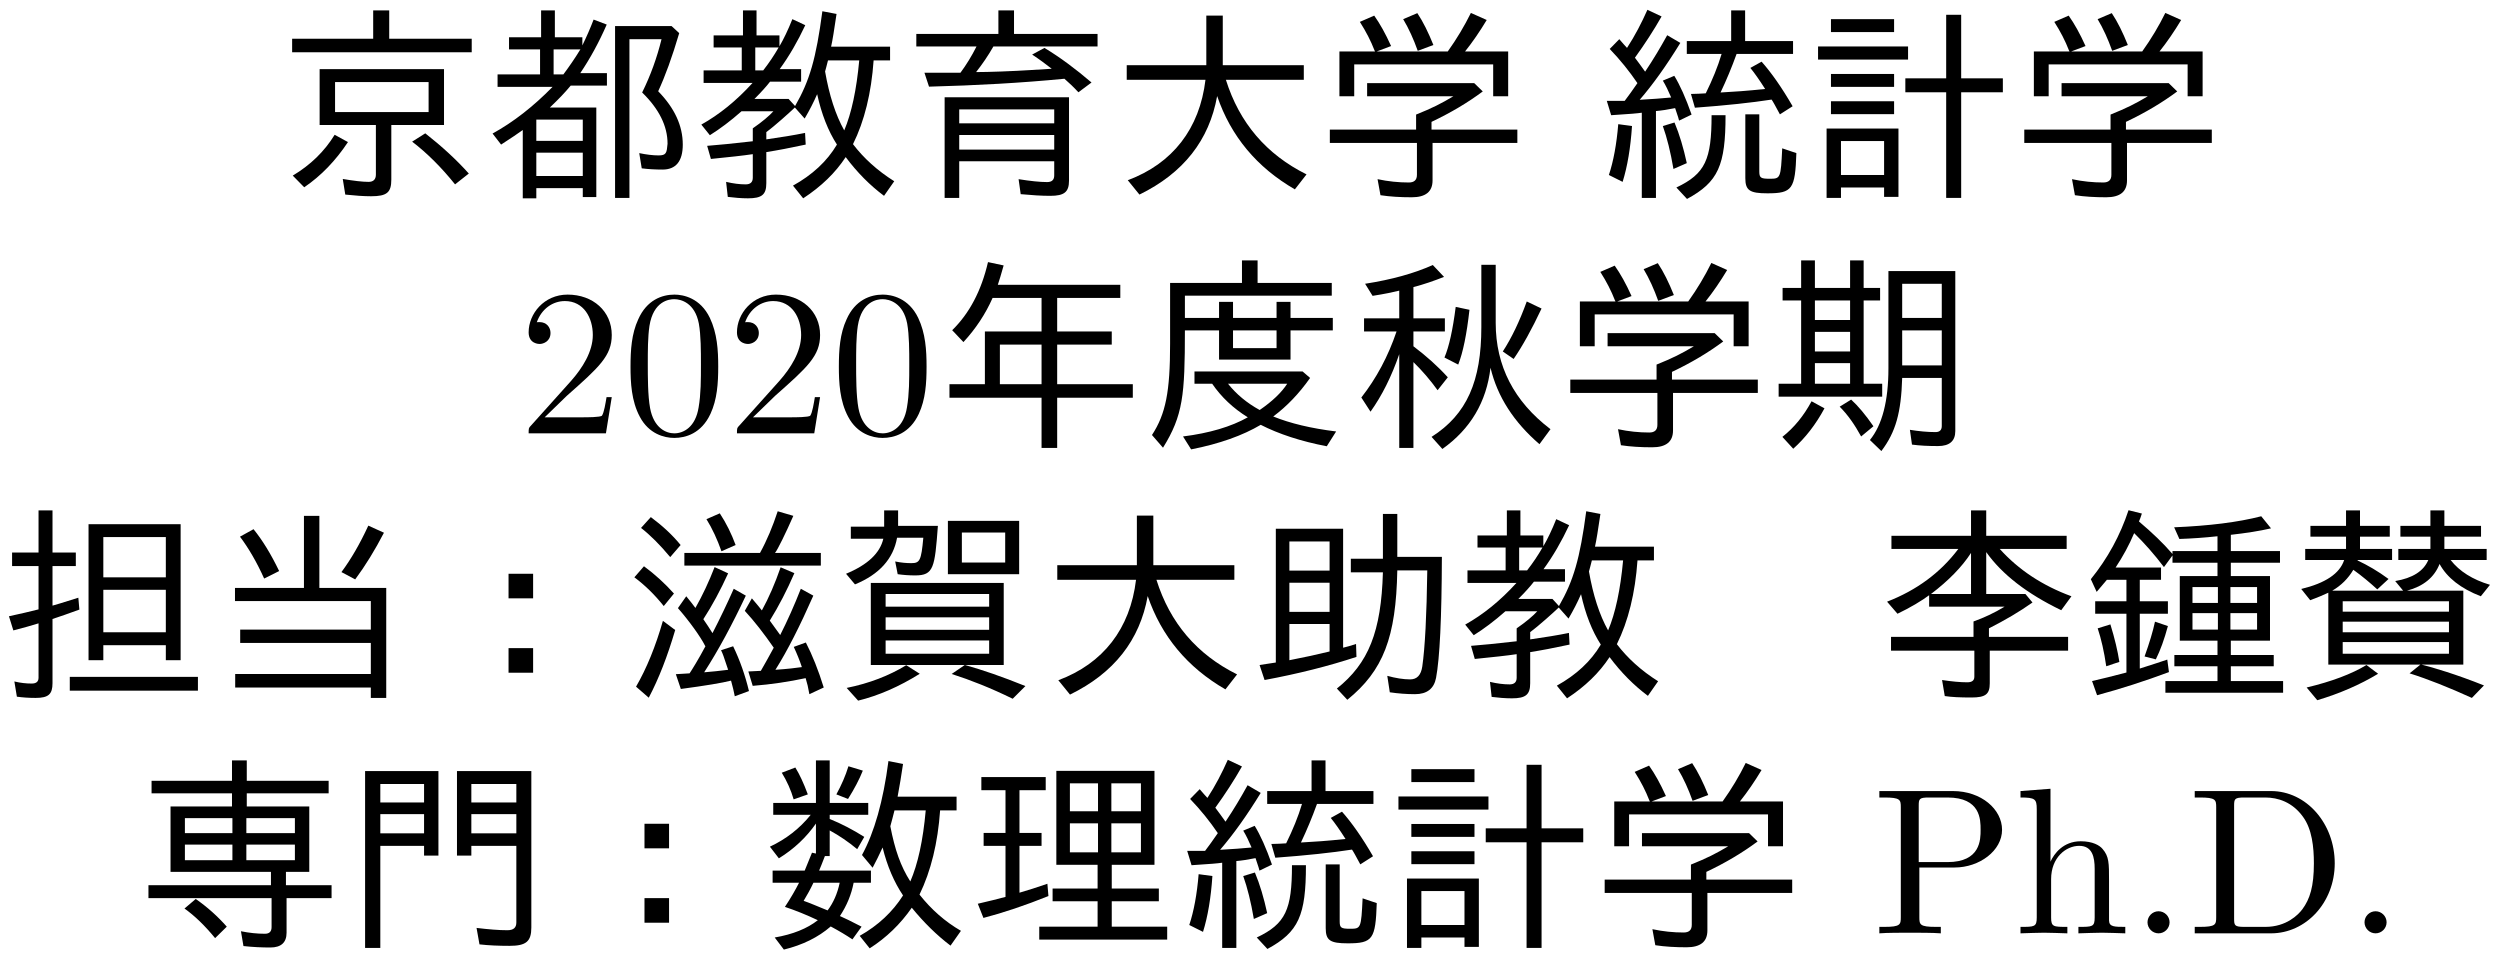 <?xml version='1.0' encoding='UTF-8'?>
<!-- This file was generated by dvisvgm 2.3.5 -->
<svg height='45.828pt' version='1.1' viewBox='112.08 -44.633 119.552 45.828' width='119.552pt' xmlns='http://www.w3.org/2000/svg' xmlns:xlink='http://www.w3.org/1999/xlink'>
<defs>
<path d='M4.593 -6.067H1.654V-2.939H6.456V-2.301H0.598V-1.684H6.486V-0.299C6.486 -0.09 6.386 0.02 6.167 0.02C5.798 0.02 5.42 -0.02 5.021 -0.1L5.141 0.608C5.589 0.658 6.017 0.677 6.426 0.677C6.944 0.677 7.203 0.438 7.203 -0.03V-1.684H9.355V-2.301H7.173V-2.939H8.289V-6.067H5.3V-6.695H9.215V-7.293H5.3V-8.269H4.593V-7.293H0.747V-6.695H4.593V-6.067ZM4.613 -5.509V-4.792H2.341V-5.509H4.613ZM5.28 -5.509H7.601V-4.792H5.28V-5.509ZM4.613 -4.244V-3.497H2.341V-4.244H4.613ZM5.28 -4.244H7.601V-3.497H5.28V-4.244ZM3.786 0.229L4.344 -0.319C3.915 -0.807 3.417 -1.255 2.859 -1.644L2.321 -1.186C2.8 -0.847 3.288 -0.379 3.786 0.229Z' id='g2-2'/>
<path d='M4.503 -7.761H0.996V0.697H1.724V-4.184H3.816V-3.716H4.503V-7.761ZM1.724 -7.143H3.816V-6.257H1.724V-7.143ZM1.724 -5.699H3.816V-4.782H1.724V-5.699ZM8.946 -7.761H5.39V-3.716H6.077V-4.184H8.229V-0.518C8.229 -0.269 8.09 -0.149 7.801 -0.149C7.392 -0.149 6.904 -0.189 6.326 -0.259L6.466 0.528C6.904 0.578 7.382 0.598 7.9 0.598C8.697 0.598 8.946 0.389 8.946 -0.279V-7.761ZM6.077 -7.143H8.229V-6.257H6.077V-7.143ZM6.077 -5.699H8.229V-4.782H6.077V-5.699Z' id='g1-128'/>
<path d='' id='g4-0'/>
<path d='M7.044 -5.4H8.478C8.448 -3.248 8.369 -1.714 8.239 -0.807C8.179 -0.399 7.99 -0.189 7.661 -0.189S6.964 -0.249 6.565 -0.359L6.685 0.428C7.093 0.488 7.492 0.518 7.89 0.518C8.458 0.518 8.797 0.259 8.897 -0.259C9.076 -1.205 9.166 -3.128 9.176 -6.047H7.044V-8.1H6.356V-5.958H4.822V-5.31H6.356C6.276 -2.471 5.669 -0.956 4.154 0.249L4.653 0.787C6.376 -0.608 6.984 -2.202 7.044 -5.4ZM4.453 -7.392H1.235V-0.996L0.458 -0.877L0.697 -0.159C2.301 -0.458 3.766 -0.827 5.091 -1.265L5.071 -1.883C4.832 -1.803 4.623 -1.743 4.453 -1.704V-7.392ZM1.883 -6.785H3.806V-5.39H1.883V-6.785ZM1.883 -4.812H3.806V-3.417H1.883V-4.812ZM1.883 -2.839H3.806V-1.524C3.248 -1.385 2.6 -1.245 1.883 -1.106V-2.839Z' id='g5-169'/>
<path d='M5.071 -0.13C5.151 0.159 5.21 0.408 5.25 0.618L5.928 0.369C5.748 -0.379 5.499 -1.096 5.171 -1.773L4.593 -1.584C4.692 -1.375 4.692 -1.365 4.932 -0.648C4.543 -0.598 4.164 -0.558 3.786 -0.528C4.473 -1.594 5.131 -2.819 5.778 -4.194L5.2 -4.523C4.892 -3.826 4.553 -3.118 4.184 -2.401C4.045 -2.63 3.895 -2.849 3.746 -3.068C4.174 -3.726 4.563 -4.453 4.932 -5.26L4.284 -5.559C4.015 -4.862 3.706 -4.204 3.367 -3.606C3.238 -3.776 3.098 -3.965 2.929 -4.164L2.531 -3.597C3.059 -2.999 3.616 -2.222 3.826 -1.803L3.846 -1.773C3.537 -1.186 3.178 -0.608 3.088 -0.478L2.431 -0.438L2.67 0.269C3.856 0.11 4.643 -0.02 5.071 -0.13ZM7.113 -1.704C6.844 -1.215 6.645 -0.847 6.496 -0.598C6.356 -0.588 6.157 -0.578 5.898 -0.568L6.107 0.12C7.004 0.05 7.851 -0.08 8.638 -0.249C8.707 -0.03 8.767 0.219 8.817 0.518L9.504 0.199C9.245 -0.638 8.956 -1.355 8.648 -1.953L8.07 -1.743C8.219 -1.425 8.349 -1.106 8.458 -0.777C8.189 -0.737 7.771 -0.687 7.193 -0.648C7.771 -1.564 8.369 -2.75 9.006 -4.194L8.408 -4.523C8.1 -3.736 7.771 -2.999 7.422 -2.311C7.173 -2.66 7.004 -2.889 6.924 -2.999C7.362 -3.706 7.751 -4.463 8.1 -5.27L7.442 -5.549C7.173 -4.772 6.874 -4.085 6.545 -3.487C6.476 -3.577 6.316 -3.776 6.067 -4.065L5.729 -3.467C6.187 -2.969 6.645 -2.381 7.113 -1.704ZM6.456 -6.237H2.839V-5.629H9.365V-6.237H7.173C7.283 -6.356 7.701 -7.213 8.05 -8.01L7.303 -8.229C7.064 -7.502 6.785 -6.834 6.456 -6.237ZM2.162 -6.037L2.66 -6.615C2.262 -7.103 1.783 -7.542 1.235 -7.95L0.767 -7.432C1.215 -7.083 1.674 -6.625 2.162 -6.037ZM1.853 -3.696L2.341 -4.294C1.913 -4.772 1.435 -5.21 0.907 -5.599L0.448 -5.071C0.956 -4.692 1.425 -4.234 1.853 -3.696ZM0.528 0.159L1.136 0.687C1.614 -0.219 2.032 -1.295 2.401 -2.55L1.813 -2.989C1.465 -1.773 1.036 -0.717 0.528 0.159ZM4.613 -6.316L5.29 -6.615C5.091 -7.153 4.842 -7.661 4.533 -8.13L3.895 -7.851C4.174 -7.402 4.413 -6.884 4.613 -6.316Z' id='g7-203'/>
<path d='M1.843 -6.257H0.578V-5.609H1.843V-3.537C1.415 -3.427 0.936 -3.318 0.428 -3.208L0.638 -2.531C1.116 -2.65 1.514 -2.77 1.843 -2.869V-0.269C1.843 -0.08 1.733 0.01 1.514 0.01C1.255 0.01 0.976 -0.02 0.687 -0.09L0.807 0.638C1.086 0.677 1.385 0.697 1.704 0.697C2.321 0.697 2.511 0.518 2.511 -0.01V-3.078C2.849 -3.188 3.278 -3.337 3.796 -3.527L3.746 -4.095C3.009 -3.866 2.61 -3.736 2.511 -3.716V-5.609H3.626V-6.257H2.511V-8.269H1.843V-6.257ZM8.638 -7.611H4.234V-1.106H4.941V-1.823H7.93V-1.106H8.638V-7.611ZM4.941 -6.994H7.93V-5.071H4.941V-6.994ZM4.941 -4.473H7.93V-2.441H4.941V-4.473ZM3.337 -0.309V0.349H9.465V-0.309H3.337Z' id='g10-197'/>
<path d='M4.394 -5.24V-4.065H5.569V-5.24H4.394ZM4.394 -1.684V-0.508H5.569V-1.684H4.394Z' id='g8-26'/>
<path d='M1.574 -6.954H0.687V-6.356H1.574V-2.371H0.498V-1.753H5.45V-2.371H4.563V-6.356H5.35V-6.954H4.563V-8.269H3.915V-6.954H2.232V-8.269H1.574V-6.954ZM3.915 -6.356V-5.42H2.232V-6.356H3.915ZM3.915 -4.852V-3.915H2.232V-4.852H3.915ZM3.915 -3.357V-2.371H2.232V-3.357H3.915ZM8.946 -7.761H5.748V-3.108C5.748 -1.544 5.45 -0.399 4.862 0.319L5.41 0.847C6.097 -0.06 6.356 -0.986 6.406 -2.65H8.299V-0.349C8.299 -0.159 8.199 -0.06 8 -0.06C7.611 -0.06 7.203 -0.1 6.775 -0.169L6.874 0.538C7.243 0.588 7.651 0.608 8.12 0.608C8.667 0.608 8.946 0.369 8.946 -0.11V-7.761ZM8.299 -7.153V-5.519H6.406V-7.153H8.299ZM8.299 -4.922V-3.248H6.406V-4.922H8.299ZM0.677 0.169L1.196 0.737C1.773 0.219 2.271 -0.418 2.69 -1.196L2.072 -1.534C1.704 -0.847 1.245 -0.279 0.677 0.169ZM4.443 0.149L5.031 -0.339C4.653 -0.887 4.294 -1.315 3.965 -1.614L3.417 -1.275C3.796 -0.897 4.134 -0.418 4.443 0.149Z' id='g11-31'/>
<path d='M5.968 -6.426H9.166V-7.054H5.32V-8.269H4.593V-7.054H0.787V-6.426H3.985C3.128 -5.29 1.993 -4.453 0.578 -3.905L1.076 -3.328C1.684 -3.616 2.291 -3.985 2.59 -4.214V-3.666H6.197C5.709 -3.367 5.21 -3.138 4.712 -2.959V-2.222H0.767V-1.564H4.752V-0.319C4.752 -0.139 4.643 -0.05 4.413 -0.05C4.065 -0.05 3.666 -0.09 3.208 -0.159L3.337 0.608C3.656 0.658 4.075 0.677 4.613 0.677C5.29 0.677 5.489 0.518 5.489 0V-1.564H9.235V-2.222H5.45V-2.63C6.217 -3.019 6.914 -3.427 7.532 -3.866L7.193 -4.274H5.32V-6.276C6.077 -5.21 7.273 -4.284 8.907 -3.497L9.395 -4.164C8.01 -4.672 6.864 -5.43 5.968 -6.426ZM2.68 -4.274C3.517 -4.912 4.154 -5.559 4.593 -6.237V-4.274H2.68Z' id='g11-78'/>
<path d='M4.443 -2.62H1.006V0.697H1.694V0.199H3.756V0.648H4.443V-2.62ZM1.694 -2.022H3.756V-0.399H1.694V-2.022ZM6.725 -5.021H4.772V-4.354H6.725V0.697H7.442V-4.354H9.435V-5.021H7.442V-8.06H6.725V-5.021ZM1.215 -7.851V-7.233H4.234V-7.851H1.215ZM0.598 -6.545V-5.918H4.902V-6.545H0.598ZM1.215 -5.23V-4.613H4.234V-5.23H1.215ZM1.215 -3.925V-3.308H4.234V-3.925H1.215Z' id='g14-8'/>
<path d='M2.281 -3.786V0.697H2.959V-3.407C3.367 -3.009 3.756 -2.56 4.115 -2.062L4.603 -2.68C4.125 -3.208 3.577 -3.696 2.959 -4.164V-4.872H4.463V-5.499H2.959V-6.994C3.457 -7.123 3.945 -7.293 4.423 -7.482L3.885 -8.05C2.999 -7.651 1.923 -7.352 0.648 -7.153L1.006 -6.575C1.584 -6.665 2.002 -6.755 2.281 -6.824V-5.499H0.598V-4.872H2.152C1.753 -3.686 1.186 -2.63 0.468 -1.714L0.907 -1.036C1.455 -1.803 1.913 -2.72 2.281 -3.786ZM6.894 -8.06H6.207V-5.081C6.207 -2.501 5.519 -0.907 3.826 0.169L4.344 0.747C5.689 -0.209 6.456 -1.504 6.645 -3.138C6.974 -1.753 7.761 -0.538 8.986 0.518L9.514 -0.199C7.771 -1.524 6.894 -3.218 6.894 -5.28V-8.06ZM7.233 -3.915L7.751 -3.557C8.169 -4.164 8.618 -4.971 9.086 -5.968L8.379 -6.306C8.04 -5.37 7.661 -4.573 7.233 -3.915ZM4.443 -3.626L5.101 -3.288C5.33 -3.866 5.509 -4.742 5.639 -5.908L4.981 -6.047C4.842 -4.951 4.663 -4.144 4.443 -3.626Z' id='g12-203'/>
<path d='M3.049 -6.964H4.304C4.204 -5.858 4.134 -5.748 3.726 -5.748C3.507 -5.748 3.248 -5.768 2.959 -5.828L3.078 -5.22C3.347 -5.181 3.626 -5.161 3.915 -5.161C4.802 -5.161 4.852 -5.529 5.001 -7.532H3.098V-8.269H2.431V-7.492H0.837V-6.914H2.391C2.232 -6.227 1.644 -5.669 0.608 -5.24L1.036 -4.732C2.202 -5.21 2.869 -5.958 3.049 -6.964ZM6.296 -0.877H8.149V-4.802H1.793V-0.877H6.286L5.659 -0.448C6.565 -0.159 7.542 0.229 8.578 0.737L9.186 0.13C8.05 -0.329 7.143 -0.638 6.296 -0.877ZM2.501 -4.274H7.452V-3.666H2.501V-4.274ZM2.501 -3.158H7.452V-2.56H2.501V-3.158ZM2.501 -2.052H7.452V-1.415H2.501V-2.052ZM8.887 -7.771H5.479V-5.22H8.887V-7.771ZM6.147 -7.213H8.219V-5.778H6.147V-7.213ZM0.638 0.219L1.186 0.827C2.162 0.588 3.148 0.159 4.134 -0.458L3.487 -0.867C2.67 -0.369 1.724 0 0.638 0.219Z' id='g6-192'/>
<path d='M5.33 -4.433H1.943C2.371 -4.682 2.7 -5.011 2.949 -5.43C3.367 -5.131 3.746 -4.812 4.095 -4.493L4.633 -4.991C4.134 -5.36 3.636 -5.649 3.148 -5.878L3.158 -5.898H4.802V-6.426H3.268V-7.014H4.692V-7.532H3.268V-8.269H2.6V-7.532H0.897V-7.014H2.6V-6.426H0.648V-5.898H2.511C2.301 -5.25 1.614 -4.792 0.458 -4.513L0.887 -3.975C1.235 -4.105 1.524 -4.224 1.753 -4.334V-0.897H6.157L5.639 -0.478C6.526 -0.199 7.522 0.199 8.618 0.697L9.196 0.1C7.88 -0.428 6.735 -0.767 6.207 -0.897H8.209V-4.433H5.519C6.306 -4.643 6.824 -5.071 7.073 -5.709C7.432 -5.051 8.09 -4.533 9.046 -4.164L9.484 -4.712C8.648 -4.961 8.02 -5.36 7.601 -5.898H9.325V-6.426H7.303V-7.014H9.056V-7.532H7.303V-8.269H6.635V-7.532H5.2V-7.014H6.635V-6.426H5.101V-5.898H6.535C6.306 -5.36 5.778 -5.031 4.951 -4.892L5.33 -4.433ZM2.441 -3.925H7.522V-3.427H2.441V-3.925ZM2.441 -2.949H7.522V-2.441H2.441V-2.949ZM2.441 -1.973H7.522V-1.415H2.441V-1.973ZM0.717 0.199L1.225 0.807C2.291 0.488 3.258 0.07 4.134 -0.458L3.577 -0.877C2.869 -0.448 1.923 -0.09 0.717 0.199Z' id='g6-219'/>
<path d='M2.66 -6.306H0.956V-4.164H1.664V-5.689H8.309V-4.164H9.026V-6.306H6.964C7.323 -6.755 7.671 -7.263 8 -7.811L7.243 -8.149C6.934 -7.522 6.565 -6.904 6.137 -6.306H2.74L3.427 -6.565C3.158 -7.163 2.889 -7.641 2.62 -8.02L1.933 -7.721C2.232 -7.253 2.461 -6.804 2.63 -6.366L2.66 -6.306ZM5.36 -2.939C6.286 -3.377 7.103 -3.866 7.811 -4.394L7.402 -4.792H2.281V-4.164H6.406C5.808 -3.806 5.39 -3.597 4.623 -3.288V-2.57H0.498V-1.933H4.663V-0.408C4.663 -0.159 4.533 -0.04 4.274 -0.04C3.786 -0.04 3.288 -0.09 2.78 -0.199L2.919 0.568C3.377 0.638 3.875 0.667 4.413 0.667C5.081 0.667 5.41 0.399 5.41 -0.139V-1.933H9.465V-2.57H5.36V-2.939ZM4.702 -6.336L5.45 -6.615C5.21 -7.213 4.961 -7.721 4.682 -8.139L4.005 -7.851C4.274 -7.402 4.503 -6.894 4.702 -6.336Z' id='g16-102'/>
<path d='M2.76 -6.476H5.101V-4.872H2.391V-2.351H0.697V-1.704H5.101V0.697H5.848V-1.704H9.465V-2.351H5.848V-4.244H8.458V-4.872H5.848V-6.476H8.867V-7.103H3.009C3.078 -7.293 3.168 -7.611 3.288 -8.03L2.54 -8.189C2.222 -6.814 1.644 -5.729 0.827 -4.932L1.365 -4.364C1.953 -5.001 2.421 -5.709 2.76 -6.476ZM5.101 -4.244V-2.351H3.108V-4.244H5.101Z' id='g13-116'/>
<path d='M5.469 -7.193V-8.269H4.722V-7.193H1.285V-4.274C1.285 -1.993 1.076 -0.927 0.418 0.08L0.946 0.687C1.903 -0.857 1.993 -1.823 1.993 -4.922H3.626V-3.527H7.044V-4.922H9.066V-5.519H7.044V-6.286H6.376V-5.519H4.294V-6.286H3.626V-5.519H1.993V-6.585H9.016V-7.193H5.469ZM4.294 -4.922H6.376V-4.075H4.294V-4.922ZM5.619 -0.408C6.476 0.03 7.532 0.379 8.777 0.618L9.225 -0.09C8.02 -0.239 7.024 -0.478 6.217 -0.807C6.874 -1.295 7.462 -1.913 7.98 -2.65L7.621 -2.959H2.451V-2.371H3.298C3.736 -1.733 4.304 -1.196 5.001 -0.767C4.204 -0.319 3.168 -0.01 1.903 0.149L2.291 0.767C3.656 0.498 4.762 0.1 5.619 -0.408ZM4.055 -2.371H6.884C6.615 -1.953 6.177 -1.534 5.569 -1.116C4.951 -1.455 4.453 -1.873 4.055 -2.371Z' id='g13-166'/>
<path d='M1.923 -4.792C1.694 -4.463 1.494 -4.174 1.315 -3.945H0.458L0.667 -3.258C1.614 -3.318 1.933 -3.347 2.132 -3.377V0.697H2.809V-3.457C3.068 -3.477 3.377 -3.527 3.726 -3.597C3.856 -3.218 3.915 -3.019 3.915 -2.999L4.513 -3.288C4.234 -4.085 3.955 -4.702 3.686 -5.141L3.138 -4.912C3.278 -4.682 3.407 -4.413 3.537 -4.105C3.108 -4.065 2.61 -4.025 2.032 -3.995C2.66 -4.722 3.308 -5.629 3.975 -6.715L3.347 -7.083C3.029 -6.506 2.68 -5.918 2.291 -5.34C2.092 -5.619 1.933 -5.838 1.803 -6.007C2.271 -6.655 2.7 -7.313 3.078 -7.98L2.401 -8.299C2.122 -7.671 1.803 -7.054 1.425 -6.476C1.315 -6.595 1.225 -6.695 1.056 -6.894L0.598 -6.426C1.106 -5.898 1.544 -5.35 1.923 -4.792ZM5.898 -4.344C6.177 -4.932 6.436 -5.549 6.665 -6.187H9.365V-6.804H7.073V-8.269H6.406V-6.804H4.284V-6.187H5.948C5.768 -5.579 5.509 -4.951 5.191 -4.304C5.181 -4.294 4.543 -4.274 4.483 -4.274L4.672 -3.616C6.167 -3.726 7.382 -3.856 8.339 -4.005C8.399 -3.925 8.528 -3.686 8.737 -3.298L9.345 -3.686C8.827 -4.583 8.329 -5.29 7.861 -5.818L7.323 -5.519C7.512 -5.29 7.751 -4.951 8.03 -4.513C7.193 -4.423 6.486 -4.374 5.898 -4.344ZM0.558 -0.399L1.215 -0.07C1.445 -0.807 1.594 -1.694 1.664 -2.74L1.006 -2.829C0.927 -1.873 0.777 -1.056 0.558 -0.399ZM3.646 -0.687L4.284 -0.966C4.125 -1.694 3.935 -2.341 3.696 -2.909L3.138 -2.74C3.337 -2.182 3.507 -1.504 3.646 -0.687ZM7.083 -3.298V-0.249C7.083 0.339 7.293 0.478 8.139 0.478C9.335 0.478 9.465 0.279 9.524 -1.445L8.847 -1.674C8.777 -0.229 8.767 -0.219 8.239 -0.219C7.811 -0.219 7.751 -0.269 7.751 -0.578V-3.298H7.083ZM3.786 0.199L4.294 0.747C5.788 -0.06 6.137 -0.857 6.137 -3.258H5.469C5.469 -1.136 5.171 -0.458 3.786 0.199Z' id='g15-113'/>
<path d='M1.913 -0.528C1.913 -0.817 1.674 -1.056 1.385 -1.056S0.857 -0.817 0.857 -0.528S1.096 0 1.385 0S1.913 -0.239 1.913 -0.528Z' id='g22-46'/>
<path d='M4.583 -3.188C4.583 -3.985 4.533 -4.782 4.184 -5.519C3.726 -6.476 2.909 -6.635 2.491 -6.635C1.893 -6.635 1.166 -6.376 0.757 -5.45C0.438 -4.762 0.389 -3.985 0.389 -3.188C0.389 -2.441 0.428 -1.544 0.837 -0.787C1.265 0.02 1.993 0.219 2.481 0.219C3.019 0.219 3.776 0.01 4.214 -0.936C4.533 -1.624 4.583 -2.401 4.583 -3.188ZM2.481 0C2.092 0 1.504 -0.249 1.325 -1.205C1.215 -1.803 1.215 -2.72 1.215 -3.308C1.215 -3.945 1.215 -4.603 1.295 -5.141C1.484 -6.326 2.232 -6.416 2.481 -6.416C2.809 -6.416 3.467 -6.237 3.656 -5.25C3.756 -4.692 3.756 -3.935 3.756 -3.308C3.756 -2.56 3.756 -1.883 3.646 -1.245C3.497 -0.299 2.929 0 2.481 0Z' id='g22-48'/>
<path d='M1.265 -0.767L2.321 -1.793C3.875 -3.168 4.473 -3.706 4.473 -4.702C4.473 -5.838 3.577 -6.635 2.361 -6.635C1.235 -6.635 0.498 -5.719 0.498 -4.832C0.498 -4.274 0.996 -4.274 1.026 -4.274C1.196 -4.274 1.544 -4.394 1.544 -4.802C1.544 -5.061 1.365 -5.32 1.016 -5.32C0.936 -5.32 0.917 -5.32 0.887 -5.31C1.116 -5.958 1.654 -6.326 2.232 -6.326C3.138 -6.326 3.567 -5.519 3.567 -4.702C3.567 -3.905 3.068 -3.118 2.521 -2.501L0.608 -0.369C0.498 -0.259 0.498 -0.239 0.498 0H4.194L4.473 -1.733H4.224C4.174 -1.435 4.105 -0.996 4.005 -0.847C3.935 -0.767 3.278 -0.767 3.059 -0.767H1.265Z' id='g22-50'/>
<path d='M0.349 -6.804V-6.496H0.588C1.355 -6.496 1.375 -6.386 1.375 -6.027V-0.777C1.375 -0.418 1.355 -0.309 0.588 -0.309H0.349V0H3.995C5.669 0 7.044 -1.474 7.044 -3.347C7.044 -5.24 5.699 -6.804 3.995 -6.804H0.349ZM2.72 -0.309C2.252 -0.309 2.232 -0.379 2.232 -0.707V-6.097C2.232 -6.426 2.252 -6.496 2.72 -6.496H3.716C4.334 -6.496 5.021 -6.276 5.529 -5.569C5.958 -4.981 6.047 -4.125 6.047 -3.347C6.047 -2.242 5.858 -1.644 5.499 -1.156C5.3 -0.887 4.732 -0.309 3.726 -0.309H2.72Z' id='g22-68'/>
<path d='M2.262 -3.148H3.945C5.141 -3.148 6.217 -3.955 6.217 -4.951C6.217 -5.928 5.23 -6.804 3.866 -6.804H0.349V-6.496H0.588C1.355 -6.496 1.375 -6.386 1.375 -6.027V-0.777C1.375 -0.418 1.355 -0.309 0.588 -0.309H0.349V0C0.697 -0.03 1.435 -0.03 1.813 -0.03S2.939 -0.03 3.288 0V-0.309H3.049C2.281 -0.309 2.262 -0.418 2.262 -0.777V-3.148ZM2.232 -3.407V-6.097C2.232 -6.426 2.252 -6.496 2.72 -6.496H3.606C5.191 -6.496 5.191 -5.44 5.191 -4.951C5.191 -4.483 5.191 -3.407 3.606 -3.407H2.232Z' id='g22-80'/>
<path d='M1.096 -0.757C1.096 -0.309 0.986 -0.309 0.319 -0.309V0C0.667 -0.01 1.176 -0.03 1.445 -0.03C1.704 -0.03 2.222 -0.01 2.56 0V-0.309C1.893 -0.309 1.783 -0.309 1.783 -0.757V-2.59C1.783 -3.626 2.491 -4.184 3.128 -4.184C3.756 -4.184 3.866 -3.646 3.866 -3.078V-0.757C3.866 -0.309 3.756 -0.309 3.088 -0.309V0C3.437 -0.01 3.945 -0.03 4.214 -0.03C4.473 -0.03 4.991 -0.01 5.33 0V-0.309C4.812 -0.309 4.563 -0.309 4.553 -0.608V-2.511C4.553 -3.367 4.553 -3.676 4.244 -4.035C4.105 -4.204 3.776 -4.403 3.198 -4.403C2.361 -4.403 1.923 -3.806 1.753 -3.427V-6.914L0.319 -6.804V-6.496C1.016 -6.496 1.096 -6.426 1.096 -5.938V-0.757Z' id='g22-104'/>
<path d='M5.32 -7.143V-8.269H4.573V-7.143H0.648V-6.545H3.527C3.298 -6.087 3.039 -5.669 2.76 -5.29H1.036L1.255 -4.623C3.527 -4.682 5.679 -4.802 7.731 -5.001C7.96 -4.802 8.179 -4.593 8.399 -4.354L9.026 -4.822C8.269 -5.469 7.522 -6.027 6.775 -6.476L6.187 -6.157C6.535 -5.928 6.844 -5.699 7.123 -5.479L6.167 -5.42C5.23 -5.36 4.095 -5.32 3.507 -5.32C3.806 -5.699 4.085 -6.107 4.334 -6.545H9.315V-7.143H5.32ZM7.95 -4.115H2.002V0.697H2.7V-1.056H7.243V-0.379C7.243 -0.169 7.133 -0.06 6.904 -0.06C6.555 -0.06 6.097 -0.11 5.539 -0.199L5.639 0.518C6.167 0.568 6.635 0.598 7.054 0.598C7.721 0.598 7.95 0.418 7.95 -0.13V-4.115ZM2.7 -3.537H7.243V-2.869H2.7V-3.537ZM2.7 -2.311H7.243V-1.614H2.7V-2.311Z' id='g18-178'/>
<path d='M5.489 -4.951H9.215V-5.649H5.34V-8.02H4.553V-5.649H0.747V-4.951H4.513C4.234 -2.61 2.939 -0.946 0.797 -0.149L1.355 0.538C3.457 -0.488 4.692 -2.062 5.071 -4.174C5.729 -2.252 6.964 -0.767 8.787 0.289L9.345 -0.428C7.422 -1.385 6.137 -2.889 5.489 -4.951Z' id='g17-39'/>
<path d='M2.401 -6.844H3.656V-7.472H0.578V-6.844H1.733V-4.802H0.687V-4.184H1.733V-1.743C1.365 -1.644 0.927 -1.534 0.408 -1.415L0.677 -0.737C1.634 -0.986 2.67 -1.335 3.786 -1.783L3.736 -2.371C3.238 -2.202 2.79 -2.052 2.401 -1.943V-4.184H3.457V-4.802H2.401V-6.844ZM8.857 -7.771H4.164V-3.278H6.137V-2.142H3.985V-1.534H6.137V-0.319H3.347V0.299H9.465V-0.319H6.814V-1.534H9.066V-2.142H6.814V-3.278H8.857V-7.771ZM4.812 -7.173H6.157V-5.838H4.812V-7.173ZM4.812 -5.26H6.157V-3.875H4.812V-5.26ZM8.209 -3.875H6.795V-5.26H8.209V-3.875ZM8.209 -5.838H6.795V-7.173H8.209V-5.838Z' id='g0-6'/>
<path d='M8.568 -5.878H9.355V-6.535H6.535C6.605 -6.834 6.685 -7.362 6.795 -8.1L6.117 -8.229C5.818 -5.968 5.509 -4.902 4.812 -3.696L4.503 -4.035H2.869C3.198 -4.364 3.447 -4.643 3.616 -4.862H5.101V-5.46H4.075C4.533 -6.087 4.941 -6.795 5.3 -7.562L4.682 -7.851C4.473 -7.323 4.264 -6.894 4.065 -6.555V-7.073H2.969V-8.269H2.321V-7.073H0.917V-6.496H2.262V-5.4H0.438V-4.802H2.78C2.002 -3.945 1.186 -3.288 0.329 -2.809L0.737 -2.301C1.215 -2.6 1.724 -2.979 2.252 -3.447H3.776C3.567 -3.218 3.238 -2.939 2.79 -2.63V-2.012C1.624 -1.883 1.345 -1.853 0.608 -1.793L0.787 -1.166C1.664 -1.255 2.331 -1.325 2.79 -1.395V-0.269C2.79 -0.06 2.68 0.05 2.451 0.05C2.162 0.05 1.853 0.01 1.514 -0.07L1.594 0.648C1.913 0.687 2.232 0.717 2.56 0.717C3.228 0.717 3.437 0.538 3.437 -0.01V-1.494C3.955 -1.574 4.583 -1.694 5.32 -1.853L5.29 -2.411C4.752 -2.301 4.134 -2.202 3.437 -2.102V-2.451C3.836 -2.74 4.573 -3.407 4.802 -3.626L5.27 -3.098C5.499 -3.487 5.699 -3.875 5.868 -4.264C6.077 -3.308 6.396 -2.501 6.814 -1.853C6.336 -1.046 5.629 -0.399 4.712 0.11L5.2 0.717C6.067 0.149 6.745 -0.508 7.233 -1.255C7.781 -0.518 8.399 0.1 9.066 0.598L9.554 -0.1C8.747 -0.608 8.09 -1.205 7.582 -1.873C8.13 -2.979 8.458 -4.314 8.568 -5.878ZM7.88 -5.878C7.751 -4.473 7.512 -3.357 7.163 -2.531C6.745 -3.278 6.446 -4.214 6.247 -5.35C6.276 -5.44 6.306 -5.569 6.386 -5.878H7.88ZM4.025 -6.496C3.816 -6.127 3.567 -5.758 3.288 -5.4H2.909V-6.496H4.025Z' id='g19-89'/>
<path d='M4.433 -2.421H5.26V-2.999H2.78C2.819 -3.078 2.939 -3.387 3.059 -3.696H3.288V-4.922C3.746 -4.672 4.184 -4.374 4.603 -4.025L4.941 -4.613C4.403 -4.951 3.856 -5.24 3.288 -5.469V-5.669H5.131V-6.237H3.288V-8.269H2.63V-6.237H0.588V-5.669H2.381C1.853 -5.011 1.196 -4.503 0.428 -4.144L0.857 -3.587C1.584 -4.035 2.172 -4.593 2.63 -5.25V-3.816L2.441 -3.856C2.271 -3.427 2.152 -3.138 2.092 -2.999H0.558V-2.421H1.823C1.654 -2.082 1.405 -1.654 1.146 -1.265C1.654 -1.096 2.172 -0.887 2.72 -0.628C2.212 -0.229 1.524 0.05 0.658 0.199L1.096 0.777C1.993 0.558 2.74 0.189 3.337 -0.329C3.746 -0.11 4.095 0.1 4.374 0.289L4.812 -0.319C4.334 -0.568 3.985 -0.737 3.776 -0.827C4.105 -1.325 4.324 -1.853 4.433 -2.421ZM3.766 -2.421C3.656 -1.893 3.457 -1.455 3.188 -1.096C2.68 -1.305 2.301 -1.465 2.042 -1.554C2.212 -1.833 2.371 -2.122 2.511 -2.421H3.766ZM6.795 -1.813C6.296 -1.026 5.609 -0.379 4.722 0.12L5.2 0.717C5.998 0.209 6.675 -0.448 7.213 -1.225C7.791 -0.518 8.408 0.09 9.066 0.588L9.564 -0.12C8.807 -0.558 8.149 -1.136 7.582 -1.853C8.13 -2.979 8.458 -4.324 8.568 -5.878H9.355V-6.535H6.535C6.625 -7.024 6.715 -7.542 6.795 -8.1L6.097 -8.239C5.848 -6.316 5.42 -4.822 4.832 -3.746L5.34 -3.138C5.489 -3.417 5.649 -3.736 5.818 -4.105C6.037 -3.218 6.366 -2.451 6.795 -1.813ZM7.143 -2.481C6.675 -3.218 6.406 -3.995 6.187 -5.121C6.257 -5.36 6.316 -5.609 6.386 -5.878H7.88C7.751 -4.433 7.502 -3.308 7.143 -2.481ZM1.564 -6.406L2.242 -6.645C2.042 -7.183 1.843 -7.611 1.644 -7.93L0.996 -7.681C1.245 -7.273 1.435 -6.854 1.564 -6.406ZM3.606 -6.645L4.164 -6.426C4.463 -6.904 4.702 -7.352 4.872 -7.781L4.184 -7.99C4.045 -7.532 3.846 -7.083 3.606 -6.645Z' id='g19-112'/>
<path d='M4.603 -6.595V-6.984H3.288V-8.269H2.63V-6.984H1.096V-6.406H2.58V-5.21H0.548V-4.613H3.178C2.262 -3.676 1.305 -2.929 0.309 -2.381L0.717 -1.853C1.196 -2.162 1.534 -2.391 1.753 -2.55V0.717H2.401V0.229H4.623V0.658H5.27V-3.626H3.049C3.497 -4.055 3.746 -4.314 4.045 -4.672H5.778V-5.27H4.503C4.961 -5.948 5.39 -6.725 5.768 -7.592L5.141 -7.831C4.981 -7.412 4.802 -7.004 4.603 -6.595ZM4.513 -6.406L4.483 -6.366C4.254 -5.988 3.985 -5.599 3.696 -5.21H3.228V-6.406H4.513ZM2.401 -3.049H4.623V-2.032H2.401V-3.049ZM2.401 -1.465H4.623V-0.349H2.401V-1.465ZM8.229 -4.403C8.558 -5.111 8.897 -6.037 9.235 -7.183L8.867 -7.522H6.167V0.697H6.854V-6.894H8.389C8.169 -5.998 7.861 -5.151 7.462 -4.344C8.269 -3.557 8.677 -2.74 8.677 -1.893C8.638 -1.455 8.618 -1.335 8.249 -1.335C7.97 -1.335 7.661 -1.375 7.323 -1.445L7.442 -0.717C7.751 -0.677 8.09 -0.658 8.438 -0.658C9.076 -0.658 9.405 -1.056 9.405 -1.853C9.405 -2.75 9.016 -3.597 8.229 -4.403Z' id='g20-253'/>
<path d='M6.416 -6.326H4.264V-6.187C3.836 -6.685 3.298 -7.203 2.66 -7.741C2.7 -7.831 2.75 -7.95 2.8 -8.12L2.162 -8.279C1.763 -7.073 1.166 -5.978 0.359 -4.981L0.638 -4.374C0.787 -4.543 0.946 -4.732 1.126 -4.951H2.062V-3.925H0.568V-3.328H2.062V-0.518C1.415 -0.349 0.867 -0.209 0.418 -0.11L0.658 0.568C1.803 0.259 2.949 -0.11 4.095 -0.538L4.015 -1.136C3.746 -1.046 3.308 -0.897 2.7 -0.707V-3.328H4.045V-3.925H2.7V-4.951H3.716V-5.539H1.544C1.893 -6.067 2.192 -6.615 2.431 -7.183C2.919 -6.705 3.397 -6.167 3.856 -5.559L4.264 -6.117V-5.768H6.416V-5.131H4.613V-2.042H6.416V-1.355H4.354V-0.817H6.416V-0.11H3.925V0.448H9.554V-0.11H7.054V-0.817H9.106V-1.355H7.054V-2.042H8.927V-5.131H7.054V-5.768H9.405V-6.326H7.054V-7.103C7.771 -7.183 8.418 -7.283 8.976 -7.412L8.508 -7.99C7.392 -7.701 6.007 -7.532 4.344 -7.462L4.593 -6.904C5.171 -6.924 5.778 -6.964 6.416 -7.034V-6.326ZM6.436 -4.603V-3.846H5.22V-4.603H6.436ZM7.034 -4.603H8.309V-3.846H7.034V-4.603ZM6.436 -3.357V-2.57H5.22V-3.357H6.436ZM7.034 -3.357H8.309V-2.57H7.034V-3.357ZM1.096 -0.817L1.724 -1.026C1.644 -1.544 1.504 -2.142 1.295 -2.819L0.687 -2.63C0.857 -2.122 0.996 -1.514 1.096 -0.817ZM2.929 -1.285L3.467 -1.146C3.686 -1.584 3.875 -2.112 4.045 -2.74L3.427 -2.949C3.328 -2.481 3.158 -1.923 2.929 -1.285Z' id='g3-126'/>
<path d='M5.31 -4.563V-8.01H4.573V-4.563H1.275V-3.935H7.771V-2.57H1.524V-1.933H7.771V-0.448H1.285V0.199H7.771V0.697H8.508V-4.563H5.31ZM2.67 -5.011L3.387 -5.37C2.999 -6.177 2.59 -6.844 2.162 -7.372L1.514 -7.014C1.933 -6.456 2.321 -5.788 2.67 -5.011ZM6.366 -5.32L7.024 -4.971C7.512 -5.629 7.97 -6.376 8.399 -7.203L7.651 -7.542C7.253 -6.675 6.824 -5.938 6.366 -5.32Z' id='g9-83'/>
<path d='M5.33 -6.914V-8.269H4.563V-6.914H0.687V-6.267H9.275V-6.914H5.33ZM7.95 -5.46H2.002V-2.79H4.692V-0.418C4.692 -0.189 4.573 -0.07 4.344 -0.07C4.045 -0.07 3.636 -0.12 3.108 -0.209L3.228 0.538C3.696 0.588 4.105 0.618 4.463 0.618C5.22 0.618 5.43 0.438 5.43 -0.179V-2.79H7.95V-5.46ZM2.74 -4.842H7.213V-3.407H2.74V-4.842ZM8.478 0.05L9.136 -0.468C8.538 -1.136 7.841 -1.773 7.054 -2.391L6.426 -1.993C7.143 -1.445 7.831 -0.757 8.478 0.05ZM0.717 -0.369L1.265 0.189C2.072 -0.359 2.77 -1.086 3.357 -1.973L2.72 -2.321C2.232 -1.524 1.564 -0.877 0.717 -0.369Z' id='g21-172'/>
</defs>
<g id='page1'>
<use x='125.363' xlink:href='#g21-172' y='-35.866'/>
<use x='135.326' xlink:href='#g20-253' y='-35.866'/>
<use x='145.289' xlink:href='#g19-89' y='-35.866'/>
<use x='155.251' xlink:href='#g18-178' y='-35.866'/>
<use x='165.214' xlink:href='#g17-39' y='-35.866'/>
<use x='175.176' xlink:href='#g16-102' y='-35.866'/>
<use x='188.46' xlink:href='#g15-113' y='-35.866'/>
<use x='198.423' xlink:href='#g14-8' y='-35.866'/>
<use x='208.385' xlink:href='#g16-102' y='-35.866'/>
<use x='136.862' xlink:href='#g22-50' y='-23.91'/>
<use x='141.843' xlink:href='#g22-48' y='-23.91'/>
<use x='146.824' xlink:href='#g22-50' y='-23.91'/>
<use x='151.806' xlink:href='#g22-48' y='-23.91'/>
<use x='156.787' xlink:href='#g13-116' y='-23.91'/>
<use x='166.75' xlink:href='#g13-166' y='-23.91'/>
<use x='176.712' xlink:href='#g12-203' y='-23.91'/>
<use x='186.675' xlink:href='#g16-102' y='-23.91'/>
<use x='196.638' xlink:href='#g11-31' y='-23.91'/>
<use x='112.08' xlink:href='#g10-197' y='-11.955'/>
<use x='122.042' xlink:href='#g9-83' y='-11.955'/>
<use x='132.005' xlink:href='#g8-26' y='-11.955'/>
<use x='141.968' xlink:href='#g7-203' y='-11.955'/>
<use x='151.93' xlink:href='#g6-192' y='-11.955'/>
<use x='161.893' xlink:href='#g17-39' y='-11.955'/>
<use x='171.856' xlink:href='#g5-169' y='-11.955'/>
<use x='181.818' xlink:href='#g19-89' y='-11.955'/>
<use x='191.781' xlink:href='#g4-0' y='-11.955'/>
<use x='201.743' xlink:href='#g11-78' y='-11.955'/>
<use x='211.706' xlink:href='#g3-126' y='-11.955'/>
<use x='221.669' xlink:href='#g6-219' y='-11.955'/>
<use x='118.581' xlink:href='#g2-2' y='0'/>
<use x='128.543' xlink:href='#g1-128' y='0'/>
<use x='138.506' xlink:href='#g8-26' y='0'/>
<use x='148.469' xlink:href='#g19-112' y='0'/>
<use x='158.431' xlink:href='#g0-6' y='0'/>
<use x='168.394' xlink:href='#g15-113' y='0'/>
<use x='178.357' xlink:href='#g14-8' y='0'/>
<use x='188.319' xlink:href='#g16-102' y='0'/>
<use x='201.603' xlink:href='#g22-80' y='0'/>
<use x='208.383' xlink:href='#g22-104' y='0'/>
<use x='213.918' xlink:href='#g22-46' y='0'/>
<use x='216.685' xlink:href='#g22-68' y='0'/>
<use x='224.296' xlink:href='#g22-46' y='0'/>
</g>
</svg>